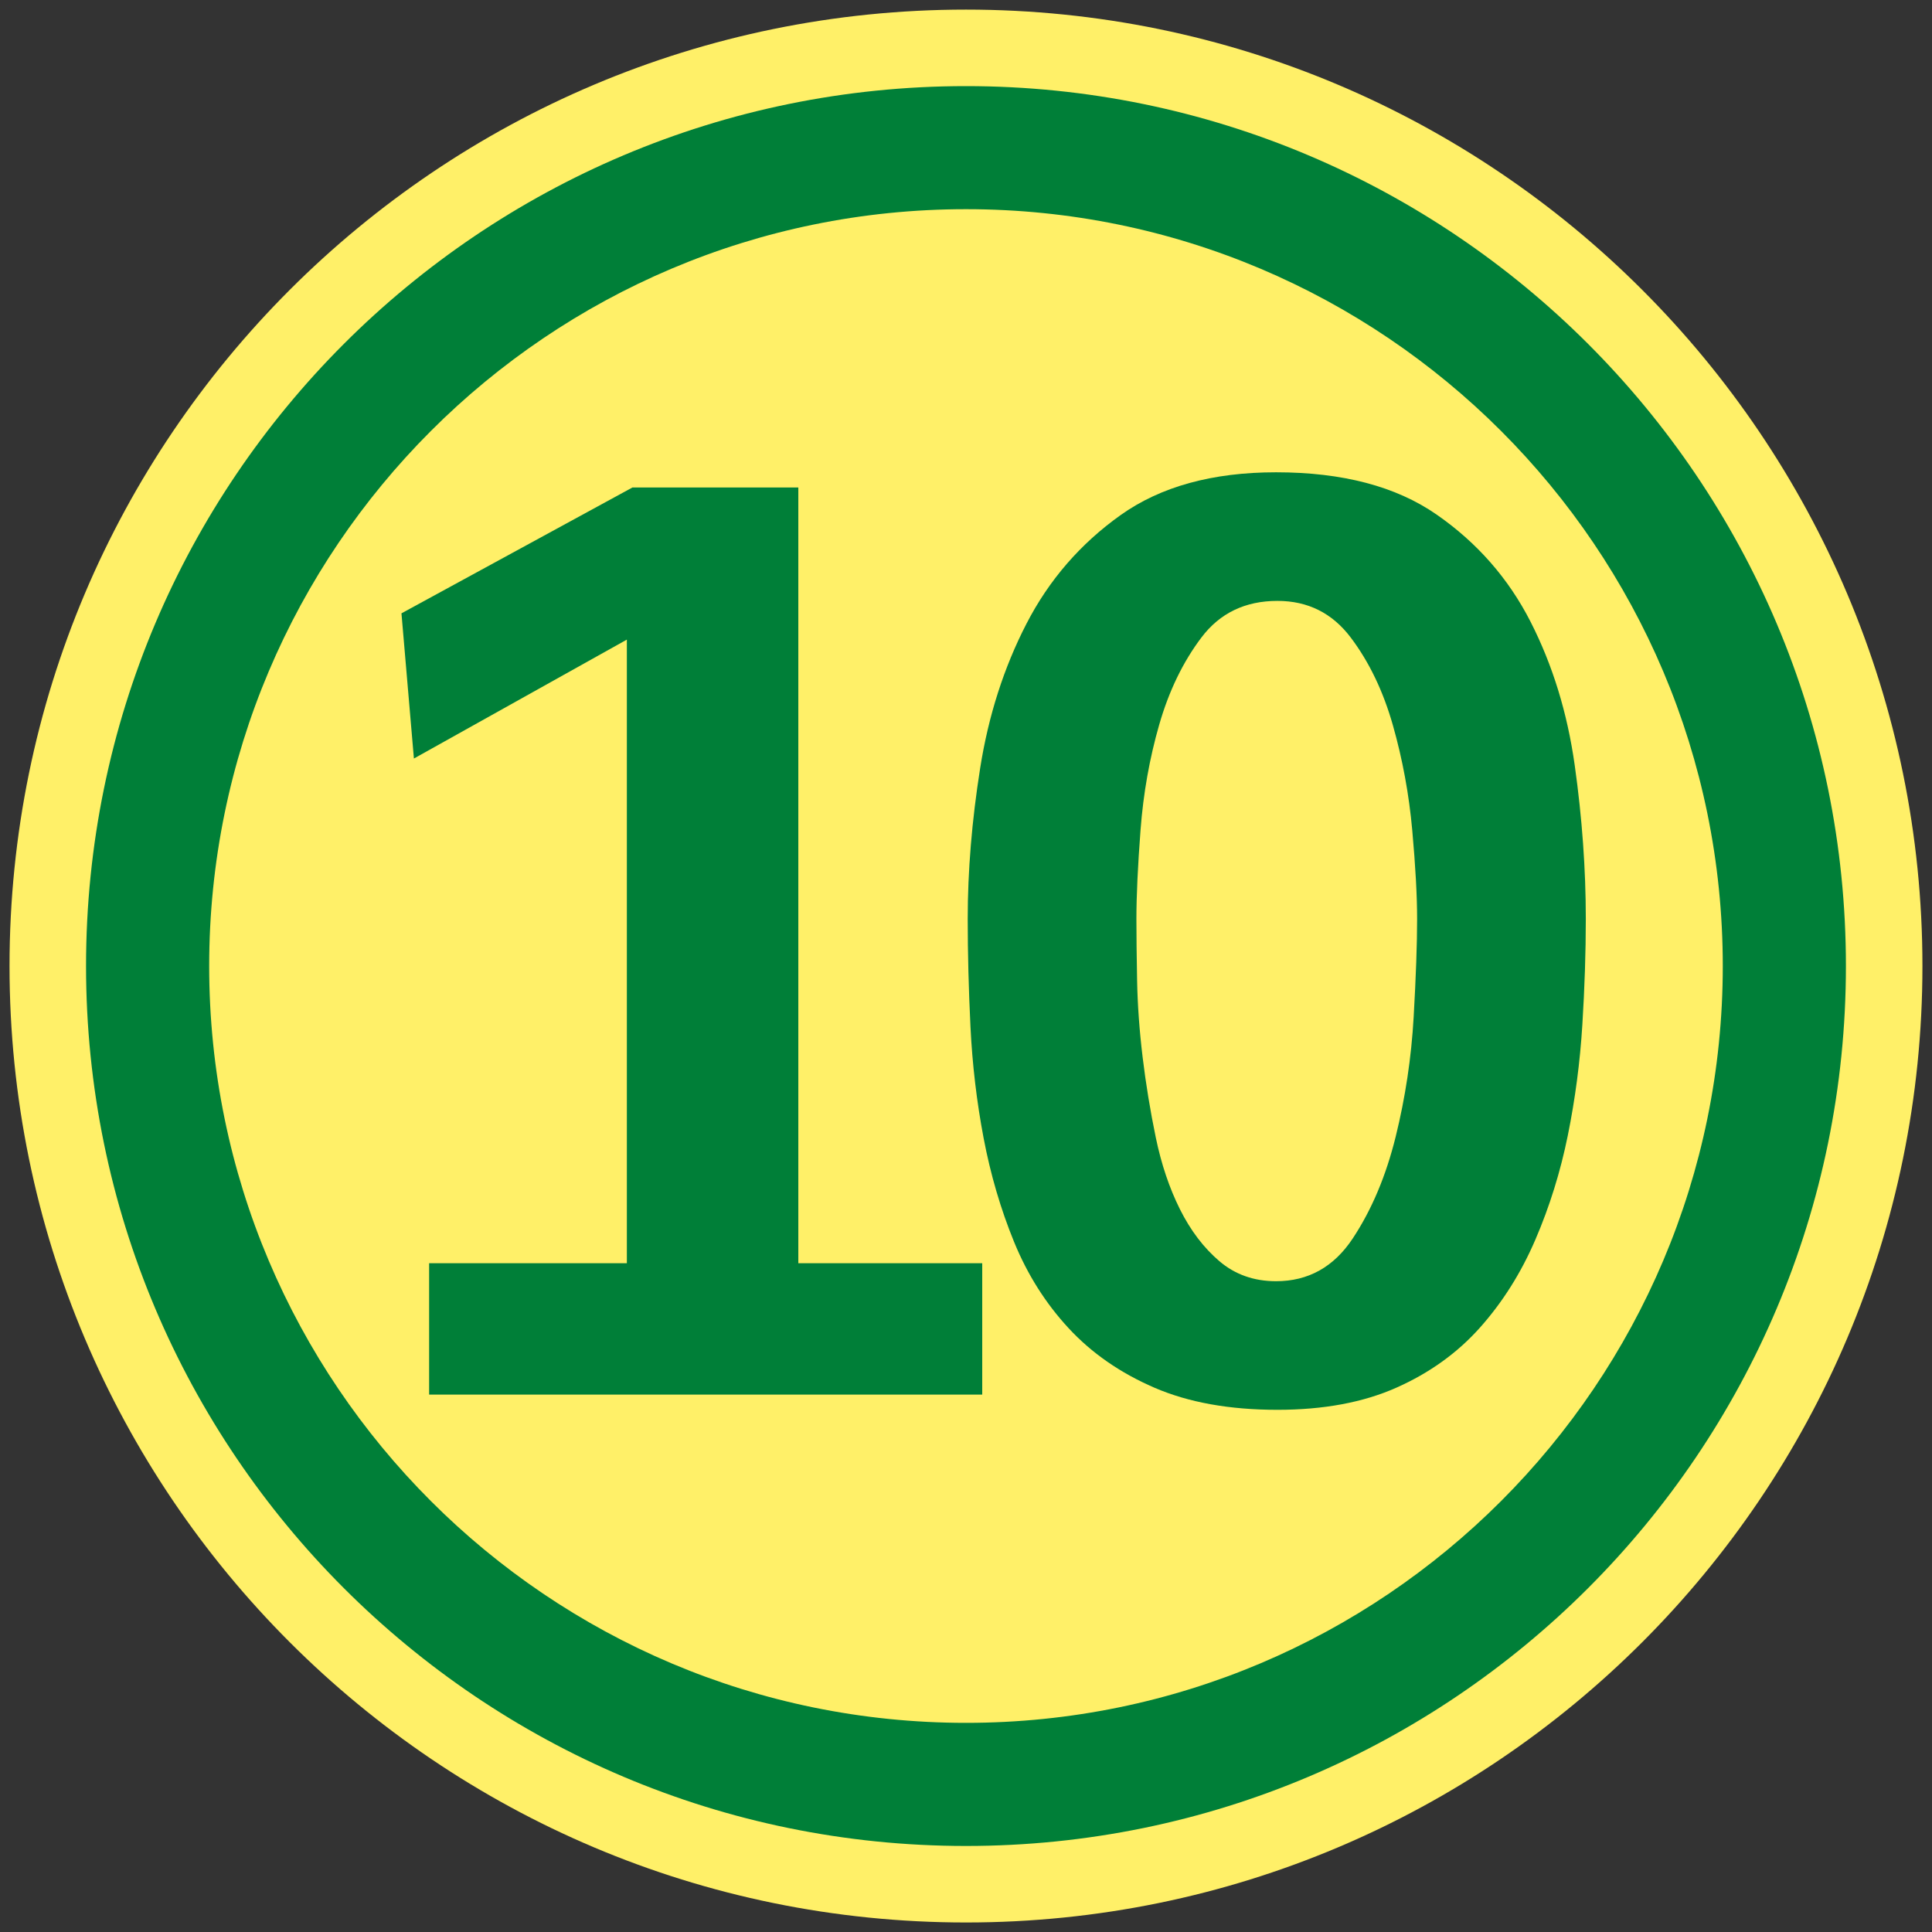 <?xml version="1.0" standalone="no"?>
<!DOCTYPE svg PUBLIC "-//W3C//DTD SVG 1.1//EN" "http://www.w3.org/Graphics/SVG/1.1/DTD/svg11.dtd">
<!--Generator: Xara Designer (www.xara.com), SVG filter version: 6.3.0.31-->
<svg fill="none" fill-rule="evenodd" stroke="black" stroke-width="0.501" stroke-linejoin="bevel" stroke-miterlimit="10" font-family="Times New Roman" font-size="16" style="font-variant-ligatures:none" xmlns:xlink="http://www.w3.org/1999/xlink" xmlns="http://www.w3.org/2000/svg" version="1.1" overflow="visible" width="251.495pt" height="251.495pt" viewBox="3617.67 -1226.87 251.495 251.495">
 <rect x="3617.67" y="-1226.87" width="251.495" height="251.495" fill="#333333" stroke="none"/>
 <defs>
	</defs>
 <g id="Layer 1" transform="scale(1 -1)">
  <g id="Group" stroke="none">
   <path d="M 3618.91,1101.12 C 3618.91,1169.84 3674.69,1225.62 3743.42,1225.62 C 3812.14,1225.62 3867.92,1169.84 3867.92,1101.12 C 3867.92,1032.39 3812.14,976.614 3743.42,976.614 C 3674.69,976.614 3618.91,1032.39 3618.91,1101.12 Z" fill="#fff068" stroke-linejoin="miter" marker-start="none" marker-end="none"/>
   <path d="M 3628.87,1101.12 C 3628.87,1164.35 3680.18,1215.66 3743.42,1215.66 C 3806.64,1215.66 3857.96,1164.35 3857.96,1101.12 C 3857.96,1037.89 3806.64,986.574 3743.42,986.574 C 3680.18,986.574 3628.87,1037.89 3628.87,1101.12 Z M 3841.93,1101.12 C 3841.93,1155.5 3797.8,1199.64 3743.42,1199.64 C 3689.03,1199.64 3644.9,1155.5 3644.9,1101.12 C 3644.9,1046.74 3689.03,1002.6 3743.42,1002.6 C 3797.8,1002.6 3841.93,1046.74 3841.93,1101.12 Z" fill="#007f38" stroke-linejoin="miter" marker-start="none" marker-end="none"/>
   <path d="M 3673.53,1045.33 L 3673.53,1062.43 L 3699.27,1062.43 L 3699.27,1143.61 L 3671.55,1128.13 L 3669.93,1147.03 L 3699.99,1163.41 L 3721.59,1163.41 L 3721.59,1062.43 L 3745.53,1062.43 L 3745.53,1045.33 L 3673.53,1045.33 Z" fill="#007f38" fill-rule="nonzero" stroke-linejoin="round" stroke-width="0.25" marker-start="none" marker-end="none"/>
   <path d="M 3802.14,1107.25 C 3802.14,1110.25 3801.93,1114.09 3801.51,1118.77 C 3801.09,1123.45 3800.25,1128.01 3798.99,1132.45 C 3797.73,1136.89 3795.9,1140.7 3793.5,1143.88 C 3791.1,1147.06 3787.92,1148.65 3783.96,1148.65 C 3779.76,1148.65 3776.46,1147.06 3774.06,1143.88 C 3771.66,1140.7 3769.83,1136.92 3768.57,1132.54 C 3767.31,1128.16 3766.5,1123.6 3766.14,1118.86 C 3765.78,1114.12 3765.6,1110.25 3765.6,1107.25 C 3765.6,1105.09 3765.63,1102.42 3765.69,1099.24 C 3765.75,1096.06 3765.99,1092.73 3766.41,1089.25 C 3766.83,1085.77 3767.4,1082.29 3768.12,1078.81 C 3768.84,1075.33 3769.89,1072.21 3771.27,1069.45 C 3772.65,1066.69 3774.36,1064.44 3776.4,1062.7 C 3778.44,1060.96 3780.9,1060.09 3783.78,1060.09 C 3787.98,1060.09 3791.31,1061.95 3793.77,1065.67 C 3796.23,1069.39 3798.09,1073.8 3799.35,1078.9 C 3800.61,1084 3801.39,1089.19 3801.69,1094.47 C 3801.99,1099.75 3802.14,1104.01 3802.14,1107.25 Z M 3824.1,1107.25 C 3824.1,1102.93 3823.95,1098.34 3823.65,1093.48 C 3823.35,1088.62 3822.72,1083.82 3821.76,1079.08 C 3820.8,1074.34 3819.39,1069.81 3817.53,1065.49 C 3815.67,1061.17 3813.27,1057.36 3810.33,1054.06 C 3807.39,1050.76 3803.76,1048.15 3799.44,1046.23 C 3795.12,1044.31 3789.96,1043.35 3783.96,1043.35 C 3777.72,1043.35 3772.38,1044.31 3767.94,1046.23 C 3763.5,1048.15 3759.78,1050.73 3756.78,1053.97 C 3753.78,1057.21 3751.41,1060.96 3749.67,1065.22 C 3747.93,1069.48 3746.61,1073.98 3745.71,1078.72 C 3744.81,1083.46 3744.24,1088.29 3744,1093.21 C 3743.76,1098.13 3743.64,1102.81 3743.64,1107.25 C 3743.64,1113.49 3744.18,1120.03 3745.26,1126.87 C 3746.34,1133.71 3748.35,1139.98 3751.29,1145.68 C 3754.23,1151.38 3758.31,1156.09 3763.53,1159.81 C 3768.75,1163.53 3775.5,1165.39 3783.78,1165.39 C 3792.42,1165.39 3799.38,1163.56 3804.66,1159.9 C 3809.94,1156.24 3814.02,1151.59 3816.9,1145.95 C 3819.78,1140.31 3821.7,1134.07 3822.66,1127.23 C 3823.62,1120.39 3824.1,1113.73 3824.1,1107.25 Z" fill="#007f38" fill-rule="nonzero" stroke-linejoin="round" stroke-width="0.25" marker-start="none" marker-end="none"/>
   <path d="M 3617.67,1226.87 L 3617.67,975.37 L 3869.16,975.37 L 3869.16,1226.87 L 3617.67,1226.87 Z" stroke-width="0.499" stroke-linejoin="miter" stroke-linecap="round" marker-start="none" marker-end="none"/>
  </g>
 </g>
</svg>
